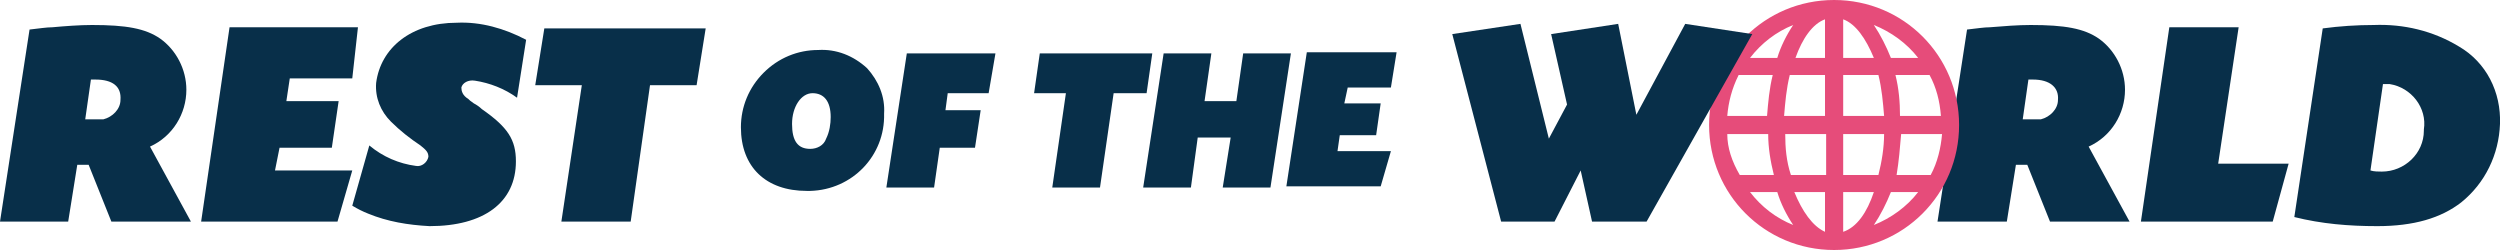 <svg enable-background="new 0 0 220 22" viewBox="0 0 220 22" xmlns="http://www.w3.org/2000/svg"><path d="m173.1 2.6c.9-.1 1.5-.2 2-.2 1.2-.1 2.5-.2 3.6-.2 3 0 4.7.3 6 1.2 1.4 1 2.3 2.7 2.3 4.5 0 2.1-1.2 4.1-3.2 5l3.6 6.6h-7l-2-5h-1l-.8 5h-6.1zm4.9 7.9h1.6c.8-.2 1.5-.9 1.5-1.7.1-1.1-.7-1.8-2.2-1.8-.1 0-.3 0-.4 0z" fill="#082f49"/><path d="m195.2 14.4h6.2l-1.4 5.1h-11.6l2.5-17.1h6.1z" fill="#082f49"/><path d="m204.4 2.5c1.5-.2 3-.3 4.5-.3 2.6-.1 5.2.5 7.5 1.9 2.4 1.4 3.7 4 3.6 6.8-.1 2.7-1.3 5.2-3.4 6.9-1.8 1.4-4.2 2.1-7.4 2.1-2.5 0-4.9-.2-7.3-.8zm4.2 12.5c.3.1.7.1 1 .1 2 0 3.7-1.6 3.7-3.6v-.1c.3-1.9-1.1-3.7-3-4-.2 0-.4 0-.6 0z" fill="#082f49"/><path d="m161.4 0c-6.1 0-11 4.9-11 11s4.9 11 11 11 11-4.9 11-11-4.9-11-11-11zm-.8 1.7v3.4h-2.6c.6-1.7 1.5-3 2.6-3.4zm1.6 0c1.1.4 2 1.7 2.7 3.4h-2.7zm-4.4.5c-.6.9-1.1 1.9-1.4 2.9h-2.4c1-1.3 2.3-2.3 3.8-2.9zm7.1 0c1.5.6 2.9 1.6 3.9 2.9h-2.4c-.4-1-.9-2-1.5-2.9zm-11.9 4.4h3c-.3 1.2-.4 2.4-.5 3.6h-3.5c.1-1.2.4-2.4 1-3.6zm4.5 0h3.1v3.6h-3.6c.1-1.2.2-2.4.5-3.6zm4.7 0h3.1c.3 1.2.4 2.4.5 3.6h-3.6zm4.6 0h3c.6 1.1.9 2.3 1 3.6h-3.6c-0-1.2-.1-2.4-.4-3.6zm-14.8 5.2h3.6c0 1.2.2 2.4.5 3.6h-3c-.7-1.2-1.1-2.4-1.1-3.6zm5.1 0h3.6v3.6h-3.1c-.4-1.2-.5-2.4-.5-3.6zm5.1 0h3.6c0 1.2-.2 2.4-.5 3.6h-3.1zm5.1 0h3.6c-.1 1.2-.4 2.5-1 3.6h-3c.2-1.2.3-2.4.4-3.6zm-13.3 5.1h2.4c.3 1 .8 2 1.4 2.9-1.5-.6-2.8-1.6-3.8-2.9zm3.9 0h2.7v3.5c-1.1-.5-2-1.8-2.7-3.5zm4.3 0h2.7c-.6 1.8-1.5 3.1-2.7 3.5zm4.2 0h2.4c-1 1.3-2.4 2.3-3.9 2.9.6-.9 1.1-1.9 1.5-2.9z" fill="#e64c7a"/><g fill="#082f49"><path d="m2.6 2.6c.9-.1 1.5-.2 2-.2 1.1-.1 2.4-.2 3.5-.2 3 0 4.7.3 6 1.2 1.4 1 2.3 2.7 2.3 4.5 0 2.1-1.2 4.1-3.2 5l3.6 6.6h-7l-2-5h-1l-.8 5h-6zm4.9 7.9h1.6c.8-.2 1.5-.9 1.5-1.7.1-1.2-.7-1.8-2.2-1.8-.1 0-.3 0-.4 0z"/><path d="m25.2 8.9h4.6l-.6 4.1h-4.6l-.4 2h6.8l-1.3 4.5h-12l2.5-17.1h11.3l-.5 4.5h-5.5z"/><path d="m45.5 8.6c-1.1-.8-2.4-1.3-3.7-1.5-.6-.1-1.1.2-1.2.6 0 .3.1.7.6 1 .1.1.2.2.5.4.2.1.5.3.7.5 2.3 1.6 3 2.7 3 4.6 0 3.6-2.8 5.7-7.6 5.7-1.9-.1-3.7-.4-5.4-1.1-.5-.2-.9-.4-1.4-.7l1.5-5.3c1.2 1 2.6 1.6 4.1 1.8.5.1 1-.3 1.1-.8 0-.4-.2-.6-.7-1-.9-.6-1.8-1.3-2.6-2.1-.9-.9-1.4-2.1-1.3-3.4.4-3.1 3.1-5.3 7.1-5.3 2.1-.1 4.2.5 6.1 1.5z"/><path d="m55.5 19.5h-6.1l1.8-12h-4.1l.8-5h14.2l-.8 5h-4.1z"/><path d="m76.3 6c1 1.1 1.6 2.5 1.5 4 .1 3.7-2.8 6.7-6.5 6.8-.1 0-.2 0-.3 0-3.6 0-5.8-2.1-5.8-5.6 0-1.8.7-3.5 2-4.8s3-2 4.8-2c1.6-.1 3.1.5 4.3 1.6zm-6.6 4.9c0 1.5.5 2.2 1.6 2.2.6 0 1.2-.3 1.4-.9.3-.6.4-1.3.4-1.9 0-1.4-.6-2.1-1.6-2.1s-1.8 1.2-1.8 2.7z"/><path d="m83.2 9.7h3.1l-.5 3.3h-3.1l-.5 3.5h-4.2l1.8-11.8h7.8l-.6 3.5h-3.6z"/><path d="m96.8 16.5h-4.2l1.2-8.3h-2.8l.5-3.5h9.9l-.5 3.5h-2.9z"/><path d="m108.8 8.9.6-4.2h4.2l-1.8 11.8h-4.2l.7-4.4h-2.9l-.6 4.4h-4.2l1.8-11.8h4.2l-.6 4.2z"/><path d="m118.3 9.1h3.2l-.4 2.8h-3.2l-.2 1.4h4.7l-.9 3.1h-8.3l1.8-11.8h7.9l-.5 3.1h-3.8z"/><path d="m148.3 2.1 5.9.9-9.3 16.5h-4.8l-1-4.5-2.3 4.5h-4.7l-4.3-16.5 6-.9 2.5 10.1 1.6-3-1.4-6.2 5.9-.9 1.6 8z"/></g></svg>